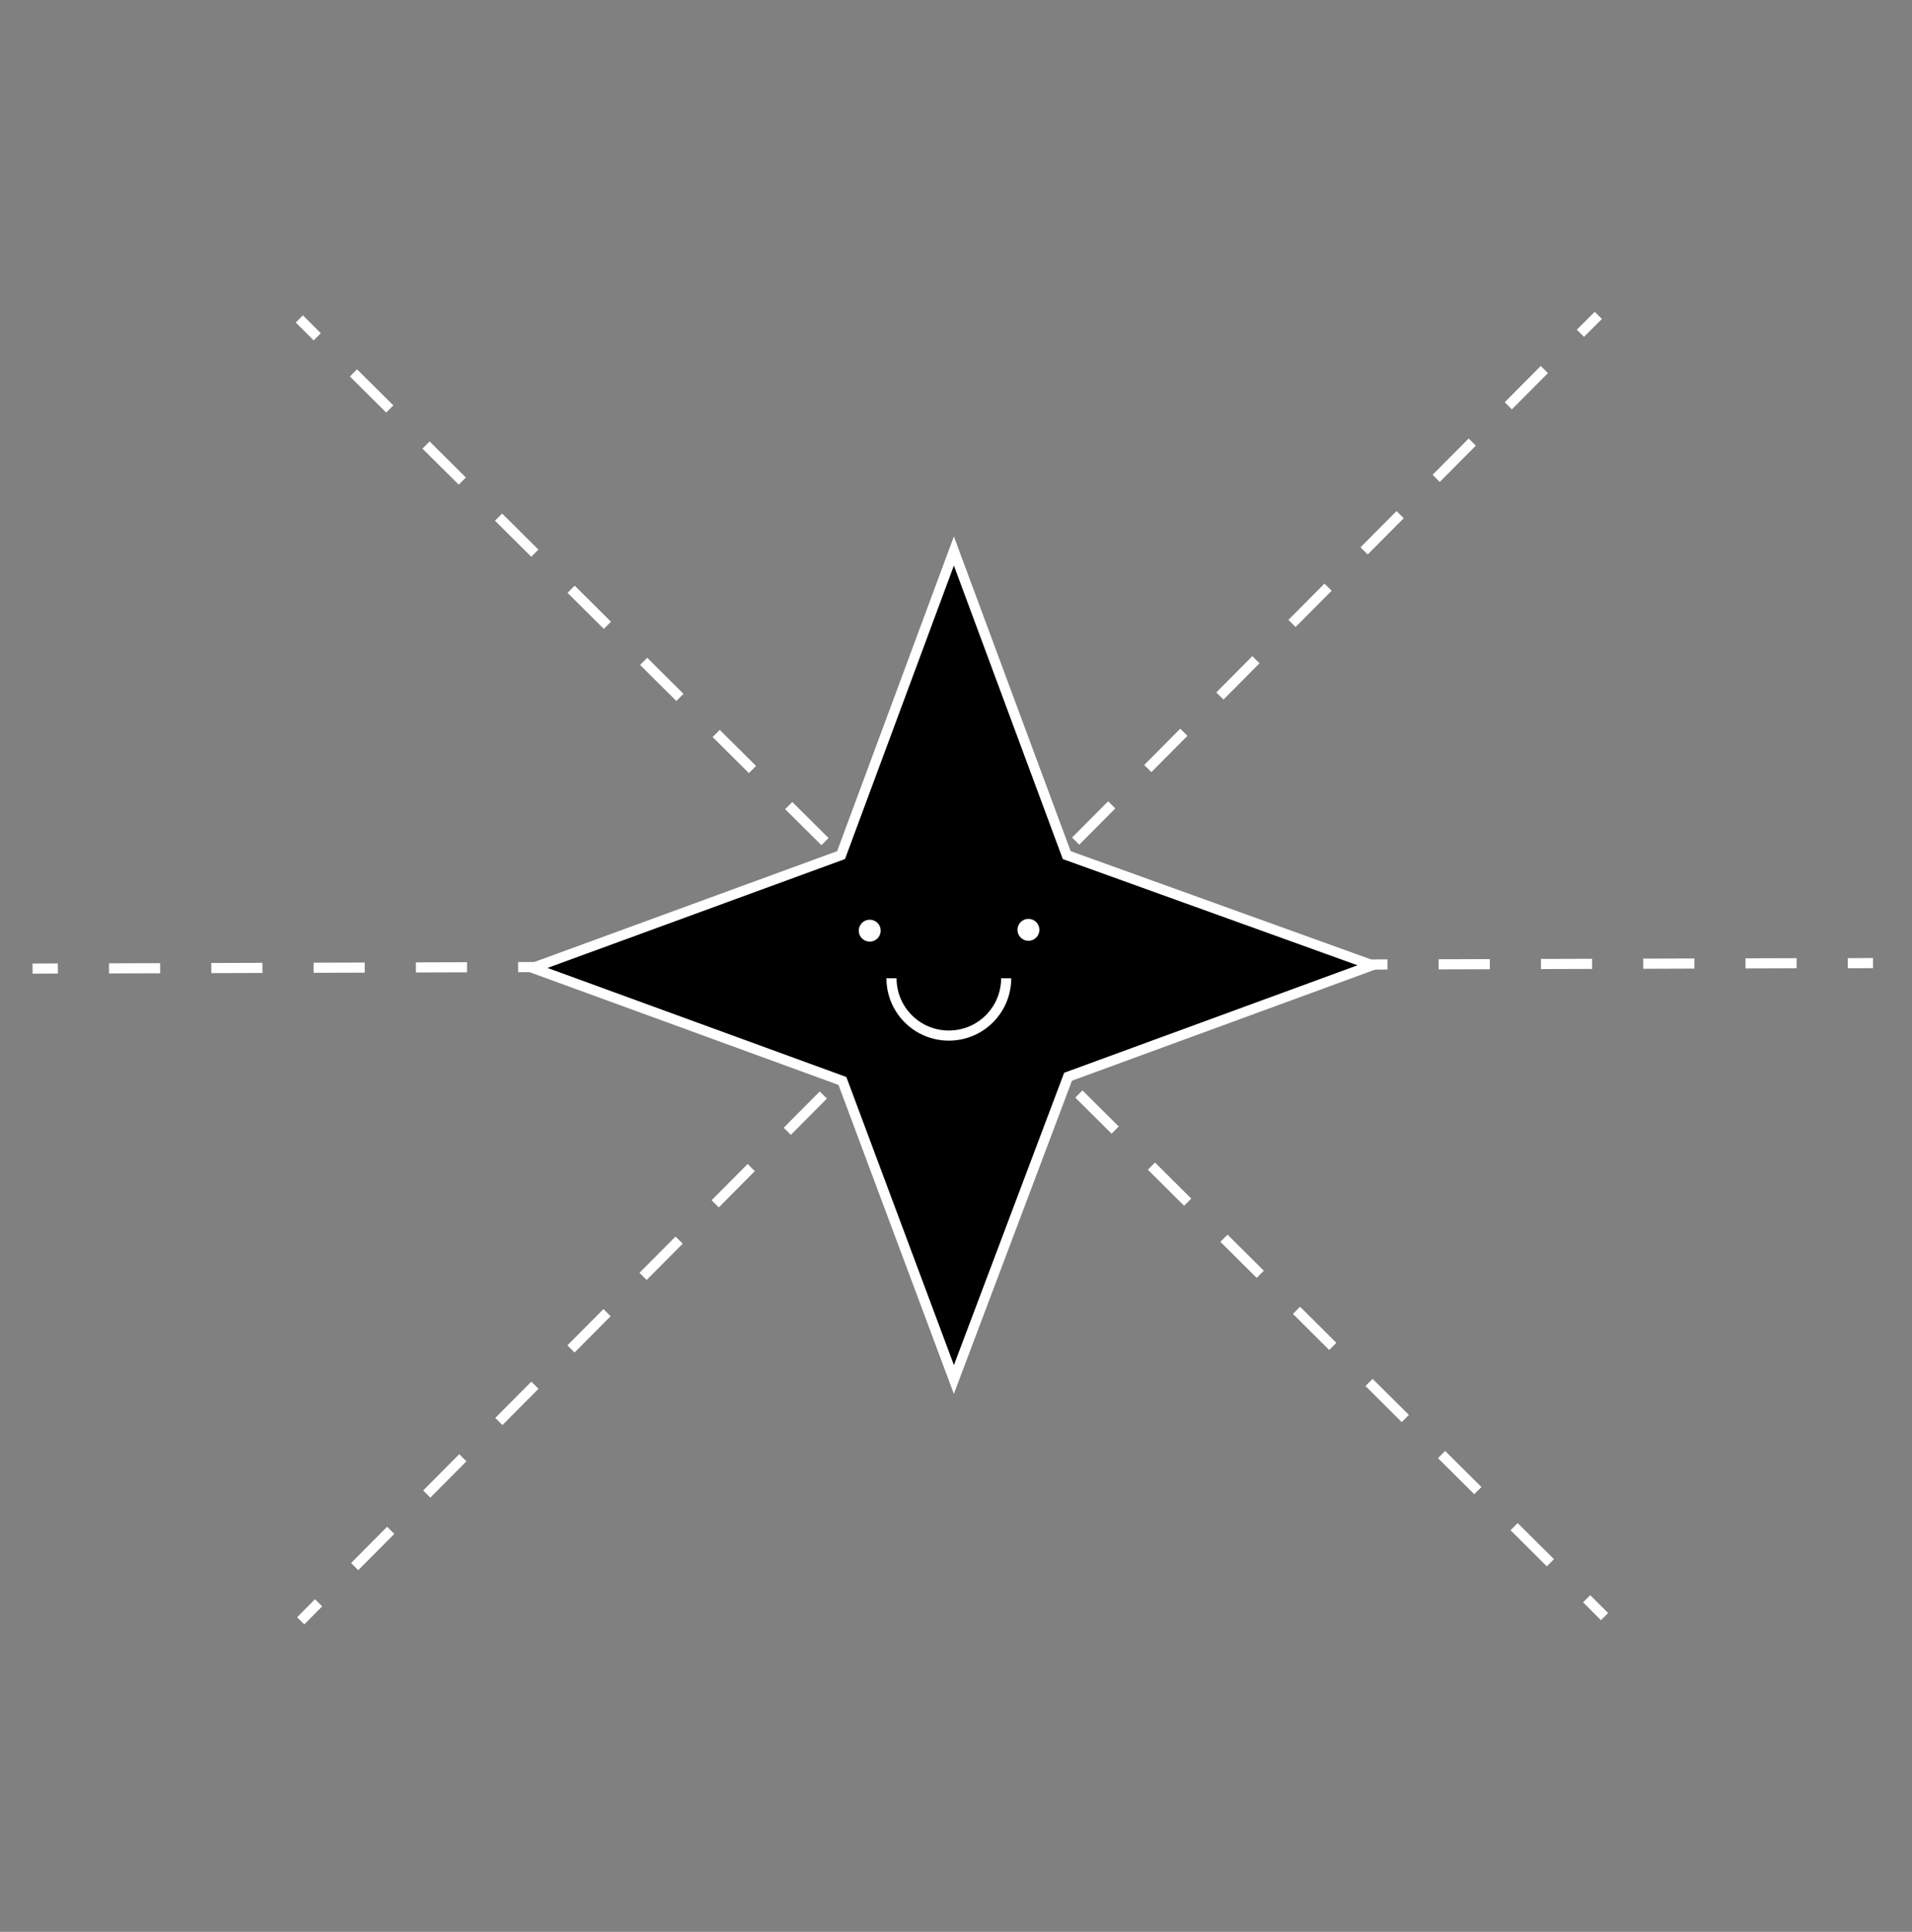 <svg class="star2" version="1.1" id="Layer_1" xmlns="http://www.w3.org/2000/svg" xmlns:xlink="http://www.w3.org/1999/xlink" x="0px" y="0px"
	 viewBox="0 0 1133.7 1145.4" style="enable-background:new 0 0 1133.7 1145.4;" xml:space="preserve">
<rect x="0" y="0" width="1133.7" height="1145.4" fill="#808080" stroke="none"/>
<style type="text/css">
	.st10{fill:none;stroke:#FFFFFF;stroke-width:6;stroke-miterlimit:10;}
	.st11{fill:none;stroke:#FFFFFF;stroke-width:6;stroke-miterlimit:10;stroke-dasharray:30.323,30.323;}
	.st12{stroke:#FFFFFF;stroke-width:6;stroke-miterlimit:10;}
	.st13{fill:#FFFFFF;}
</style>
<g>
	<g>
		<line class="st10" x1="177.5" y1="189.1" x2="188.1" y2="199.7"/>
		<line class="st11" x1="209.6" y1="221.1" x2="930" y2="937.2"/>
		<line class="st10" x1="940.8" y1="947.9" x2="951.4" y2="958.5"/>
	</g>
</g>
<g>
	<g>
		<line class="st10" x1="947.7" y1="187" x2="937.1" y2="197.6"/>
		<line class="st11" x1="915.7" y1="219.1" x2="199.6" y2="939.6"/>
		<line class="st10" x1="188.9" y1="950.3" x2="178.3" y2="961"/>
	</g>
</g>
<g>
	<g>
		<line class="st0" x1="562.7" y1="26.7" x2="562.7" y2="41.7"/>
		<line class="st1" x1="562.8" y1="72" x2="565.8" y2="1087.8"/>
		<line class="st0" x1="565.9" y1="1103" x2="565.9" y2="1118"/>
	</g>
</g>
<g>
	<g>
		<line class="st10" x1="1110.6" y1="571" x2="1095.6" y2="571.1"/>
		<line class="st11" x1="1065.3" y1="571.1" x2="49.4" y2="574.2"/>
		<line class="st10" x1="34.3" y1="574.2" x2="19.3" y2="574.3"/>
	</g>
</g>
<polygon class="st12" points="565.6,326.7 498.7,507 315.9,573.9 499.5,640.9 565.6,817.9 633.3,638.4 813.7,572.3 632.5,507 "/>
<circle class="st13" cx="515.7" cy="551.8" r="6.5"/>
<circle class="st13" cx="609.8" cy="551.3" r="6.5"/>
<path class="st10" d="M596.6,580c0,18.8-15.2,34-34,34s-34-15.2-34-34"/>
</svg>
